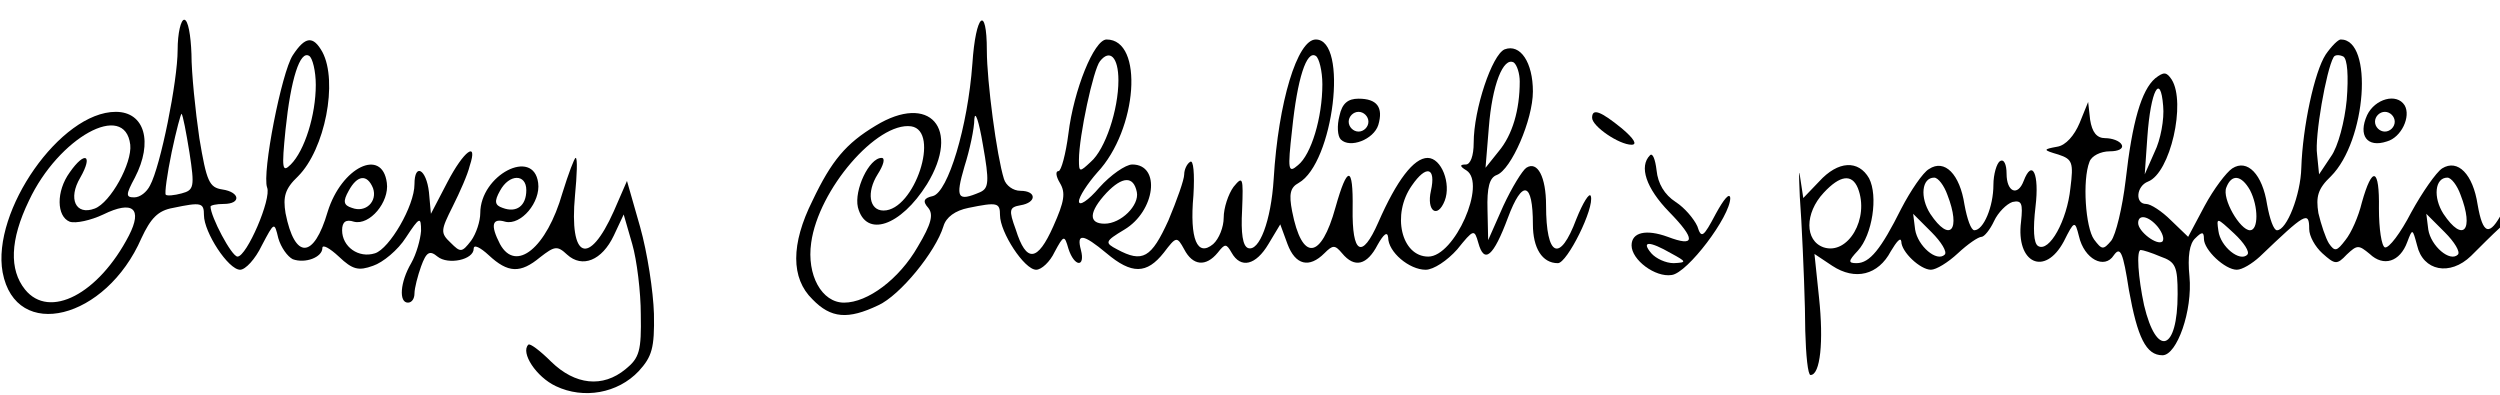 <?xml version="1.0" standalone="no"?>
<!DOCTYPE svg PUBLIC "-//W3C//DTD SVG 20010904//EN"
 "http://www.w3.org/TR/2001/REC-SVG-20010904/DTD/svg10.dtd">
<svg version="1.0" xmlns="http://www.w3.org/2000/svg"
 viewBox="25 30 380 60"
 preserveAspectRatio="xMidYMid meet">

<g transform="translate(0,100) scale(0.1,-0.1)"
fill="#000" stroke="none">
<path d="M520 624 c0 -47 -26 -177 -42 -206 -5 -10 -15 -18 -24 -18 -13 0 -13
4 1 30 28 54 15 100 -29 100 -84 0 -189 -151 -172 -244 20 -106 157 -72 211
52 14 30 25 42 48 46 43 9 47 8 47 -11 0 -26 37 -83 55 -83 8 0 23 16 33 37
19 36 19 36 25 11 4 -14 14 -28 22 -32 19 -7 45 3 45 17 0 6 11 0 25 -13 21
-20 30 -22 52 -14 15 5 38 24 50 43 21 32 23 32 23 10 -1 -13 -7 -35 -15 -49
-17 -29 -19 -60 -5 -60 6 0 10 6 10 14 0 8 5 27 10 41 8 22 13 25 25 15 16
-13 55 -5 55 12 0 7 10 2 23 -10 29 -27 48 -28 78 -3 22 17 26 18 41 4 23 -21
53 -9 71 29 l15 32 13 -45 c7 -24 13 -73 13 -107 1 -55 -2 -66 -23 -83 -35
-29 -77 -24 -113 11 -17 17 -33 29 -35 26 -12 -12 12 -49 42 -63 42 -20 94
-11 126 23 20 22 24 35 23 87 -1 34 -10 93 -21 132 l-20 70 -20 -46 c-38 -85
-68 -73 -59 24 3 31 4 57 1 57 -2 0 -11 -24 -20 -53 -24 -84 -71 -122 -95 -78
-15 29 -12 40 8 34 24 -6 54 30 50 59 -7 54 -88 12 -88 -46 0 -12 -6 -31 -14
-42 -14 -18 -16 -18 -31 -3 -16 15 -15 19 3 55 11 22 23 49 26 62 13 39 -9 23
-34 -25 l-25 -48 -3 33 c-4 35 -22 45 -22 12 0 -33 -38 -98 -60 -105 -25 -8
-50 10 -50 35 0 13 6 17 18 13 24 -6 54 30 50 59 -7 54 -69 24 -90 -44 -21
-72 -50 -73 -64 -2 -4 25 -1 37 19 56 41 41 61 144 37 189 -14 25 -26 24 -45
-5 -17 -26 -47 -179 -39 -201 7 -17 -31 -105 -45 -105 -9 0 -41 61 -41 76 0 2
9 4 20 4 27 0 25 18 -2 22 -20 3 -24 12 -35 78 -6 41 -12 99 -12 128 -1 28 -5
52 -11 52 -5 0 -10 -20 -10 -46z m210 -53 c0 -46 -17 -100 -38 -121 -13 -13
-14 -7 -8 53 8 77 22 121 36 112 5 -3 10 -23 10 -44z m-192 -103 c8 -52 7 -57
-12 -62 -11 -3 -22 -4 -24 -2 -2 2 2 31 9 65 7 33 14 59 15 58 2 -2 7 -28 12
-59z m-90 12 c3 -28 -30 -88 -54 -97 -29 -11 -41 15 -22 47 20 35 7 41 -16 8
-21 -29 -20 -67 0 -75 9 -3 32 2 51 11 45 22 60 9 39 -32 -46 -89 -121 -128
-158 -82 -24 30 -23 75 6 135 45 96 146 152 154 85z m369 -66 c7 -20 -11 -38
-32 -30 -13 4 -14 10 -5 26 13 24 28 26 37 4z m233 -3 c0 -24 -15 -35 -36 -27
-12 4 -13 10 -4 26 14 26 40 26 40 1z"/>
<path d="M1728 603 c-7 -96 -37 -195 -60 -201 -14 -3 -16 -8 -7 -18 8 -10 5
-24 -16 -59 -28 -49 -76 -85 -112 -85 -34 0 -57 42 -50 91 11 81 100 184 152
177 45 -7 5 -128 -42 -128 -22 0 -26 28 -9 55 9 14 12 25 6 25 -19 0 -42 -49
-36 -75 12 -47 65 -29 105 35 52 85 4 139 -78 89 -45 -27 -67 -53 -96 -114
-33 -66 -33 -118 0 -150 28 -29 54 -31 100 -9 33 15 87 81 99 120 4 14 18 24
38 28 44 9 48 8 48 -11 0 -26 37 -83 55 -83 8 0 21 12 28 27 14 26 15 26 21 5
9 -28 26 -29 19 -2 -7 26 3 25 39 -5 38 -32 61 -32 87 1 19 25 20 25 31 5 13
-25 33 -27 51 -5 11 14 13 14 21 0 14 -25 37 -19 56 13 l18 30 11 -30 c12 -32
33 -37 56 -14 13 13 16 13 27 0 19 -23 38 -18 54 13 9 16 15 21 16 11 0 -22
32 -49 57 -49 12 0 33 14 48 31 25 31 26 31 32 10 9 -33 23 -21 45 38 22 59
38 55 38 -10 0 -36 14 -59 38 -59 14 0 56 84 50 102 -2 6 -12 -10 -22 -35 -25
-67 -46 -58 -46 21 0 43 -13 68 -30 57 -6 -4 -22 -30 -35 -58 l-23 -52 -1 46
c-1 34 3 49 14 53 22 8 55 84 55 127 0 44 -19 73 -43 64 -19 -8 -47 -91 -47
-142 0 -20 -5 -33 -12 -33 -10 0 -9 -3 1 -9 31 -20 -18 -131 -58 -131 -41 0
-56 64 -25 108 22 32 37 28 29 -8 -7 -31 10 -43 21 -15 10 26 -5 65 -26 65
-21 0 -47 -34 -75 -98 -25 -57 -40 -48 -39 21 1 66 -8 66 -26 2 -22 -80 -51
-83 -66 -6 -5 26 -3 36 10 43 53 30 76 218 26 218 -28 0 -57 -95 -64 -212 -4
-64 -22 -111 -39 -105 -8 3 -11 22 -9 58 2 50 1 52 -13 35 -8 -11 -15 -32 -15
-47 0 -14 -7 -32 -16 -40 -24 -20 -36 7 -30 74 2 33 0 55 -5 51 -5 -3 -9 -12
-9 -19 0 -8 -11 -39 -24 -70 -26 -57 -39 -65 -78 -44 -19 10 -19 12 11 30 47
28 56 99 12 99 -10 0 -33 -16 -50 -35 -17 -20 -31 -29 -31 -21 0 7 13 27 28
44 61 65 71 202 14 202 -19 0 -50 -77 -58 -143 -4 -31 -11 -57 -15 -57 -5 0
-4 -8 2 -18 9 -15 7 -28 -10 -66 -24 -54 -41 -56 -57 -5 -11 30 -10 34 7 37
25 4 25 22 0 22 -11 0 -22 8 -25 18 -11 35 -26 149 -26 195 0 71 -17 56 -22
-20z m222 -25 c0 -45 -20 -105 -42 -124 -17 -16 -18 -16 -18 3 0 36 22 138 32
150 15 19 28 6 28 -29z m310 -6 c0 -51 -17 -107 -37 -123 -15 -13 -16 -8 -9
54 8 78 22 121 36 112 5 -3 10 -23 10 -43z m300 4 c0 -43 -11 -81 -32 -106
l-20 -25 5 61 c5 65 22 108 38 99 5 -4 9 -17 9 -29z m-820 -168 c-35 -15 -38
-9 -24 39 8 25 15 58 15 72 1 14 7 -3 13 -39 10 -56 9 -66 -4 -72z m238 0 c4
-20 -24 -48 -49 -48 -25 0 -24 18 3 47 24 25 41 26 46 1z"/>
<path d="M3785 617 c-17 -26 -35 -110 -37 -172 -1 -41 -22 -95 -37 -95 -5 0
-11 17 -15 39 -7 46 -30 70 -53 55 -9 -6 -28 -31 -42 -57 l-25 -47 -26 25
c-14 14 -31 25 -38 25 -17 0 -15 27 3 34 34 13 58 120 36 155 -8 12 -12 12
-25 2 -21 -18 -35 -66 -45 -155 -5 -42 -15 -83 -22 -92 -12 -14 -14 -14 -26 2
-13 18 -18 90 -7 118 3 9 17 16 31 16 13 0 21 4 18 10 -3 6 -15 10 -25 10 -13
0 -20 9 -23 28 l-3 27 -13 -32 c-8 -19 -21 -34 -34 -36 -22 -4 -22 -5 2 -12
21 -7 23 -12 18 -51 -5 -49 -32 -98 -49 -88 -7 4 -8 26 -4 60 6 50 -5 73 -18
39 -9 -24 -26 -17 -26 11 0 14 -4 23 -10 19 -5 -3 -10 -20 -10 -36 0 -33 -15
-69 -29 -69 -5 0 -11 17 -15 39 -7 46 -30 70 -54 54 -9 -5 -28 -33 -42 -60
-31 -62 -48 -83 -68 -83 -13 0 -13 3 2 19 22 24 31 83 17 110 -16 28 -47 27
-76 -5 l-24 -25 -5 33 c-2 18 -2 -12 2 -67 3 -55 6 -130 6 -168 1 -37 4 -67 8
-67 15 0 20 51 13 117 l-7 67 27 -18 c35 -23 70 -14 89 22 9 15 15 22 16 15 0
-16 29 -43 45 -43 8 0 26 11 41 25 15 14 31 25 36 25 4 0 13 11 19 24 6 13 19
26 28 29 14 3 16 -2 13 -30 -8 -63 36 -84 65 -30 16 32 17 32 23 8 8 -35 39
-51 53 -29 10 14 14 5 23 -53 13 -72 26 -99 51 -99 22 0 46 68 41 120 -3 30 0
50 9 58 10 10 13 10 13 -1 0 -17 32 -47 50 -47 8 0 23 9 35 20 69 66 75 70 75
42 0 -11 9 -27 20 -37 19 -17 22 -18 37 -2 16 15 18 15 35 1 21 -20 46 -12 57
18 8 21 8 21 15 -5 9 -39 50 -47 82 -16 13 13 33 33 44 43 11 11 20 27 20 35
-1 10 -7 5 -16 -11 -20 -38 -30 -35 -38 11 -7 46 -30 70 -54 55 -9 -6 -30 -36
-47 -67 -16 -31 -34 -55 -40 -53 -5 2 -9 28 -9 59 1 62 -10 66 -26 9 -5 -21
-16 -46 -25 -57 -13 -17 -16 -18 -25 -5 -5 8 -12 29 -16 46 -4 25 -1 37 19 56
54 54 65 208 15 208 -4 0 -14 -10 -23 -23z m32 -69 c-3 -32 -13 -71 -24 -86
l-18 -27 -3 30 c-4 27 14 129 25 148 2 4 9 4 15 1 6 -4 8 -29 5 -66z m-292
-79 l-15 -34 4 57 c5 71 20 98 24 47 2 -20 -4 -52 -13 -70z m-451 -55 c18 -46
-15 -102 -52 -90 -29 10 -29 52 0 83 25 27 43 29 52 7z m136 -10 c21 -54 4
-74 -26 -29 -16 25 -13 55 6 55 6 0 15 -12 20 -26z m460 7 c13 -25 13 -61 0
-61 -15 0 -43 48 -36 65 8 21 23 19 36 -4z m320 -7 c21 -54 4 -74 -26 -29 -16
25 -13 55 6 55 6 0 15 -12 20 -26z m-784 -91 c-12 -12 -41 13 -45 38 l-3 24
28 -28 c15 -15 24 -30 20 -34z m324 42 c7 -9 10 -18 7 -22 -8 -7 -37 15 -37
28 0 14 16 11 30 -6z m136 -42 c-11 -12 -41 12 -44 36 -3 21 -3 21 24 -4 15
-14 24 -28 20 -32z m320 0 c-12 -12 -41 13 -45 38 l-3 24 28 -28 c15 -15 24
-30 20 -34z m-452 -3 c23 -8 26 -15 26 -57 0 -87 -32 -97 -51 -17 -9 42 -12
84 -5 84 3 0 16 -4 30 -10z"/>
<path d="M2286 524 c-4 -15 -3 -31 2 -36 14 -14 50 0 57 22 8 27 -2 40 -30 40
-16 0 -25 -7 -29 -26z m44 -9 c0 -8 -7 -15 -15 -15 -8 0 -15 7 -15 15 0 8 7
15 15 15 8 0 15 -7 15 -15z"/>
<path d="M3848 525 c-14 -31 0 -50 30 -40 22 6 37 38 27 55 -12 19 -45 10 -57
-15z m42 -10 c0 -8 -7 -15 -15 -15 -8 0 -15 7 -15 15 0 8 7 15 15 15 8 0 15
-7 15 -15z"/>
<path d="M2670 521 c0 -13 41 -41 60 -41 9 0 4 9 -15 25 -32 26 -45 31 -45 16z"/>
<path d="M2758 464 c-17 -17 -6 -50 29 -86 41 -42 40 -54 -2 -38 -33 12 -55 7
-55 -13 0 -22 36 -49 61 -45 24 3 89 89 89 117 -1 9 -10 -2 -22 -24 -19 -36
-22 -38 -28 -19 -5 11 -19 28 -33 37 -17 11 -27 28 -29 48 -2 17 -6 27 -10 23z
m32 -149 c24 -13 24 -14 4 -15 -12 0 -27 7 -34 15 -16 19 -3 19 30 0z"/>
</g>
</svg>
